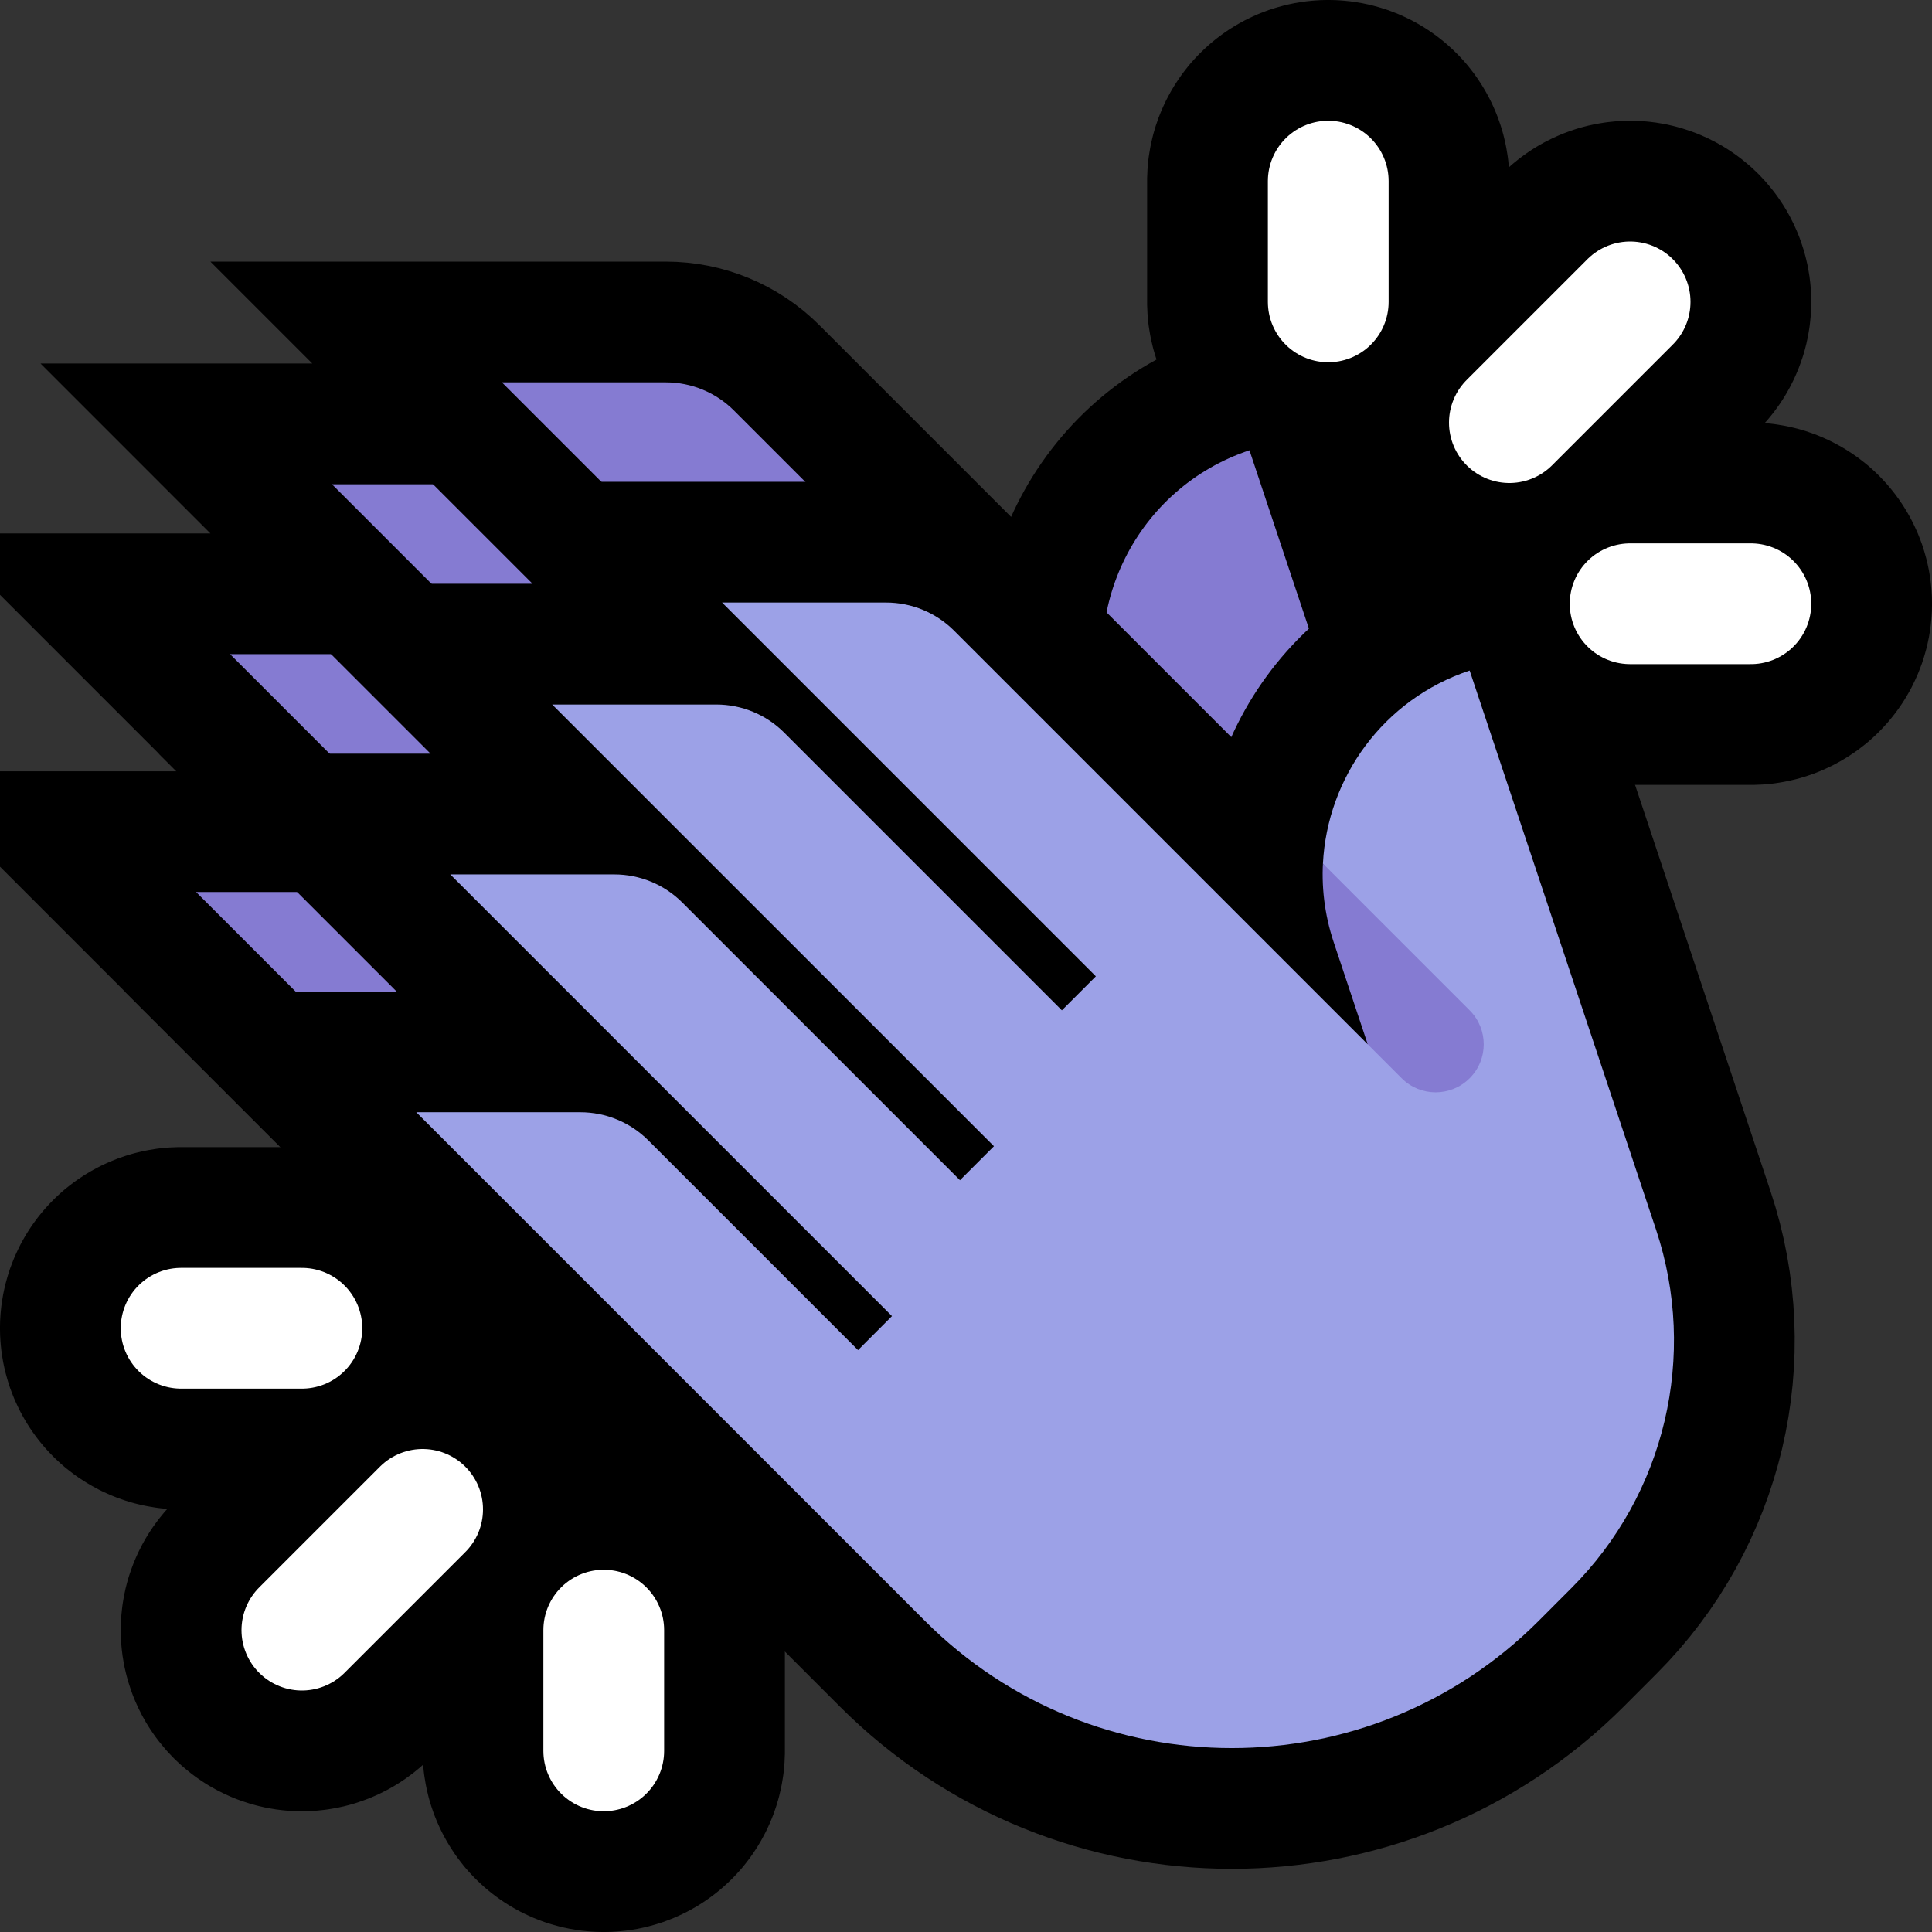 <?xml version="1.0" encoding="UTF-8" standalone="no"?><!DOCTYPE svg PUBLIC "-//W3C//DTD SVG 1.1//EN" "http://www.w3.org/Graphics/SVG/1.1/DTD/svg11.dtd"><svg width="100%" height="100%" viewBox="0 0 32 32" version="1.1" xmlns="http://www.w3.org/2000/svg" xmlns:xlink="http://www.w3.org/1999/xlink" xml:space="preserve" xmlns:serif="http://www.serif.com/" style="fill-rule:evenodd;clip-rule:evenodd;stroke-miterlimit:3;">
<rect x="0" y="0" width="32" height="32" fill="#333333" stroke="none"/>
<rect id="clap--clw-" serif:id="clap [clw]" x="0" y="0" width="32" height="32" style="fill:none;"/><clipPath id="_clip1"><rect x="0" y="0" width="32" height="32"/></clipPath><g clip-path="url(#_clip1)"><g id="outline"><path d="M22.073,0.001l0.049,0.001l0.049,0.003l0.049,0.003l0.048,0.004l0.049,0.005l0.048,0.005l0.049,0.007l0.048,0.007l0.048,0.008l0.048,0.008l0.048,0.01l0.048,0.01l0.048,0.011l0.047,0.012l0.047,0.013l0.047,0.013l0.047,0.014l0.046,0.015l0.047,0.015l0.046,0.017l0.045,0.017l0.046,0.018l0.045,0.018l0.045,0.02l0.044,0.02l0.045,0.021l0.043,0.021l0.044,0.022l0.043,0.023l0.043,0.024l0.042,0.024l0.042,0.025l0.042,0.026l0.041,0.026l0.04,0.027l0.041,0.028l0.039,0.028l0.04,0.029l0.039,0.03l0.038,0.03l0.038,0.031l0.037,0.031l0.037,0.032l0.036,0.033l0.036,0.033l0.035,0.034l0.035,0.034l0.034,0.035l0.034,0.036l0.033,0.036l0.032,0.036l0.032,0.037l0.031,0.038l0.03,0.038l0.03,0.039l0.03,0.039l0.028,0.039l0.028,0.04l0.027,0.041l0.027,0.041l0.026,0.041l0.025,0.042l0.025,0.042l0.024,0.043l0.023,0.043l0.023,0.043l0.022,0.044l0.021,0.044l0.02,0.044l0.02,0.045l0.019,0.045l0.018,0.045l0.018,0.045l0.016,0.046l0.016,0.046l0.016,0.047l0.014,0.047l0.014,0.046l0.013,0.047l0.012,0.048l0.011,0.047l0.011,0.048l0.01,0.048l0.009,0.048l0.008,0.048l0.008,0.048l0.007,0.048l0.006,0.049l0.005,0.048l0.004,0.049l0.004,0.049l0.002,0.049l0.002,0.048l0.002,0.049l0,0.049l0,2l0,0.049l-0.002,0.049l-0.002,0.048l-0.002,0.049l-0.004,0.049l-0.004,0.049l-0.005,0.048l-0.006,0.049l-0.007,0.048l-0.008,0.048l-0.008,0.048l-0.009,0.048l-0.01,0.048l-0.011,0.048l-0.011,0.047l-0.012,0.048l-0.013,0.047l-0.014,0.046l-0.014,0.047l-0.016,0.047l-0.016,0.046l-0.016,0.046l-0.018,0.045l-0.018,0.045l-0.019,0.045l-0.02,0.045l-0.02,0.044l-0.021,0.044l-0.022,0.044l-0.023,0.043l-0.023,0.043l-0.024,0.043l-0.025,0.042l-0.025,0.042l-0.026,0.041l-0.027,0.041l-0.027,0.041l-0.028,0.04l-0.028,0.039l-0.03,0.039l-0.03,0.039l-0.03,0.038l-0.031,0.038l-0.032,0.037l-0.032,0.036l-0.033,0.036l-0.034,0.036l-0.034,0.035l-0.035,0.034l-0.035,0.034l-0.036,0.033l-0.036,0.033l-0.037,0.032l-0.037,0.031l-0.038,0.031l-0.038,0.03l-0.039,0.03l-0.04,0.029l-0.039,0.028l-0.041,0.028l-0.04,0.027l-0.041,0.026l-0.042,0.026l-0.042,0.025l-0.042,0.024l-0.043,0.024l-0.043,0.023l-0.044,0.022l-0.043,0.021l-0.045,0.021l-0.044,0.02l-0.045,0.02l-0.045,0.018l-0.046,0.018l-0.045,0.017l-0.046,0.017l-0.047,0.015l-0.046,0.015l-0.047,0.014l-0.047,0.013l-0.047,0.013l-0.047,0.012l-0.048,0.011l-0.048,0.01l-0.048,0.01l-0.048,0.008l-0.048,0.008l-0.048,0.007l-0.049,0.007l-0.048,0.005l-0.049,0.005l-0.048,0.004l-0.049,0.003l-0.049,0.003l-0.049,0.001l-0.049,0.001l-0.048,0l-0.049,-0.001l-0.049,-0.001l-0.049,-0.003l-0.049,-0.003l-0.048,-0.004l-0.049,-0.005l-0.048,-0.005l-0.049,-0.007l-0.048,-0.007l-0.048,-0.008l-0.048,-0.008l-0.048,-0.01l-0.048,-0.01l-0.048,-0.011l-0.047,-0.012l-0.047,-0.013l-0.047,-0.013l-0.047,-0.014l-0.046,-0.015l-0.047,-0.015l-0.046,-0.017l-0.045,-0.017l-0.046,-0.018l-0.045,-0.018l-0.045,-0.02l-0.044,-0.02l-0.045,-0.021l-0.043,-0.021l-0.044,-0.022l-0.043,-0.023l-0.043,-0.024l-0.042,-0.024l-0.042,-0.025l-0.042,-0.026l-0.041,-0.026l-0.04,-0.027l-0.041,-0.028l-0.039,-0.028l-0.04,-0.029l-0.039,-0.03l-0.038,-0.03l-0.038,-0.031l-0.037,-0.031l-0.037,-0.032l-0.036,-0.033l-0.036,-0.033l-0.035,-0.034l-0.035,-0.034l-0.034,-0.035l-0.034,-0.036l-0.033,-0.036l-0.032,-0.036l-0.032,-0.037l-0.031,-0.038l-0.03,-0.038l-0.03,-0.039l-0.03,-0.039l-0.028,-0.039l-0.028,-0.04l-0.027,-0.041l-0.027,-0.041l-0.026,-0.041l-0.025,-0.042l-0.025,-0.042l-0.024,-0.043l-0.023,-0.043l-0.023,-0.043l-0.022,-0.044l-0.021,-0.044l-0.02,-0.044l-0.02,-0.045l-0.019,-0.045l-0.018,-0.045l-0.018,-0.045l-0.016,-0.046l-0.016,-0.046l-0.016,-0.047l-0.014,-0.047l-0.014,-0.046l-0.013,-0.047l-0.012,-0.048l-0.011,-0.047l-0.011,-0.048l-0.01,-0.048l-0.009,-0.048l-0.008,-0.048l-0.008,-0.048l-0.007,-0.048l-0.006,-0.049l-0.005,-0.048l-0.004,-0.049l-0.004,-0.049l-0.002,-0.049l-0.002,-0.048l-0.002,-0.049l0,-0.049l0,-2l0,-0.049l0.002,-0.049l0.002,-0.048l0.002,-0.049l0.004,-0.049l0.004,-0.049l0.005,-0.048l0.006,-0.049l0.007,-0.048l0.008,-0.048l0.008,-0.048l0.009,-0.048l0.01,-0.048l0.011,-0.048l0.011,-0.047l0.012,-0.048l0.013,-0.047l0.014,-0.046l0.014,-0.047l0.016,-0.047l0.016,-0.046l0.016,-0.046l0.018,-0.045l0.018,-0.045l0.019,-0.045l0.02,-0.045l0.02,-0.044l0.021,-0.044l0.022,-0.044l0.023,-0.043l0.023,-0.043l0.024,-0.043l0.025,-0.042l0.025,-0.042l0.026,-0.041l0.027,-0.041l0.027,-0.041l0.028,-0.04l0.028,-0.039l0.03,-0.039l0.03,-0.039l0.03,-0.038l0.031,-0.038l0.032,-0.037l0.032,-0.036l0.033,-0.036l0.034,-0.036l0.034,-0.035l0.035,-0.034l0.035,-0.034l0.036,-0.033l0.036,-0.033l0.037,-0.032l0.037,-0.031l0.038,-0.031l0.038,-0.03l0.039,-0.03l0.04,-0.029l0.039,-0.028l0.041,-0.028l0.04,-0.027l0.041,-0.026l0.042,-0.026l0.042,-0.025l0.042,-0.024l0.043,-0.024l0.043,-0.023l0.044,-0.022l0.043,-0.021l0.045,-0.021l0.044,-0.02l0.045,-0.02l0.045,-0.018l0.046,-0.018l0.045,-0.017l0.046,-0.017l0.047,-0.015l0.046,-0.015l0.047,-0.014l0.047,-0.013l0.047,-0.013l0.047,-0.012l0.048,-0.011l0.048,-0.01l0.048,-0.01l0.048,-0.008l0.048,-0.008l0.048,-0.007l0.049,-0.007l0.048,-0.005l0.049,-0.005l0.048,-0.004l0.049,-0.003l0.049,-0.003l0.049,-0.001l0.049,-0.001l0.048,0l0.049,0.001Z"/><path d="M27.037,2l0.048,0.001l0.049,0.002l0.049,0.003l0.049,0.003l0.048,0.004l0.049,0.005l0.048,0.006l0.049,0.006l0.048,0.008l0.048,0.008l0.048,0.009l0.048,0.009l0.048,0.011l0.047,0.011l0.048,0.012l0.047,0.013l0.047,0.013l0.046,0.015l0.047,0.015l0.046,0.016l0.046,0.016l0.046,0.017l0.045,0.018l0.045,0.019l0.045,0.02l0.044,0.02l0.045,0.021l0.043,0.022l0.044,0.022l0.043,0.023l0.042,0.024l0.043,0.024l0.041,0.025l0.042,0.026l0.041,0.027l0.04,0.027l0.041,0.028l0.039,0.028l0.039,0.029l0.039,0.03l0.038,0.031l0.038,0.031l0.037,0.031l0.037,0.032l0.036,0.033l0.036,0.034l0.035,0.033l0.035,0.035l0.033,0.035l0.034,0.036l0.033,0.036l0.032,0.037l0.031,0.037l0.031,0.038l0.031,0.038l0.03,0.039l0.029,0.039l0.028,0.039l0.028,0.041l0.027,0.04l0.027,0.041l0.026,0.042l0.025,0.041l0.024,0.043l0.024,0.042l0.023,0.043l0.022,0.044l0.022,0.043l0.021,0.045l0.02,0.044l0.02,0.045l0.019,0.045l0.018,0.045l0.017,0.046l0.016,0.046l0.016,0.046l0.015,0.047l0.015,0.046l0.013,0.047l0.013,0.047l0.012,0.048l0.011,0.047l0.011,0.048l0.009,0.048l0.009,0.048l0.008,0.048l0.008,0.048l0.006,0.049l0.006,0.048l0.005,0.049l0.004,0.048l0.003,0.049l0.003,0.049l0.002,0.049l0.001,0.048l0,0.049l-0.001,0.049l-0.001,0.049l-0.002,0.049l-0.003,0.048l-0.004,0.049l-0.005,0.049l-0.005,0.048l-0.006,0.049l-0.007,0.048l-0.008,0.048l-0.008,0.048l-0.009,0.048l-0.011,0.048l-0.01,0.048l-0.012,0.047l-0.012,0.047l-0.013,0.047l-0.014,0.047l-0.015,0.047l-0.016,0.046l-0.016,0.046l-0.017,0.046l-0.017,0.045l-0.019,0.046l-0.019,0.045l-0.02,0.044l-0.02,0.044l-0.022,0.044l-0.022,0.044l-0.022,0.043l-0.024,0.043l-0.024,0.043l-0.025,0.042l-0.025,0.041l-0.026,0.041l-0.027,0.041l-0.028,0.041l-0.028,0.039l-0.029,0.04l-0.029,0.039l-0.03,0.038l-0.031,0.038l-0.031,0.038l-0.032,0.037l-0.033,0.036l-0.033,0.036l-0.033,0.036l-0.035,0.034l-2,2l-0.034,0.035l-0.036,0.033l-0.036,0.033l-0.036,0.033l-0.037,0.032l-0.038,0.031l-0.038,0.031l-0.038,0.03l-0.039,0.029l-0.04,0.029l-0.039,0.028l-0.041,0.028l-0.041,0.027l-0.041,0.026l-0.041,0.025l-0.042,0.025l-0.043,0.024l-0.043,0.024l-0.043,0.022l-0.044,0.022l-0.044,0.022l-0.044,0.02l-0.044,0.02l-0.045,0.019l-0.046,0.019l-0.045,0.017l-0.046,0.017l-0.046,0.016l-0.046,0.016l-0.047,0.015l-0.047,0.014l-0.047,0.013l-0.047,0.012l-0.047,0.012l-0.048,0.01l-0.048,0.011l-0.048,0.009l-0.048,0.008l-0.048,0.008l-0.048,0.007l-0.049,0.006l-0.048,0.005l-0.049,0.005l-0.049,0.004l-0.048,0.003l-0.049,0.002l-0.049,0.001l-0.049,0.001l-0.049,0l-0.048,-0.001l-0.049,-0.002l-0.049,-0.003l-0.049,-0.003l-0.048,-0.004l-0.049,-0.005l-0.048,-0.006l-0.049,-0.006l-0.048,-0.008l-0.048,-0.008l-0.048,-0.009l-0.048,-0.009l-0.048,-0.011l-0.047,-0.011l-0.048,-0.012l-0.047,-0.013l-0.047,-0.013l-0.046,-0.015l-0.047,-0.015l-0.046,-0.016l-0.046,-0.016l-0.046,-0.017l-0.045,-0.018l-0.045,-0.019l-0.045,-0.02l-0.044,-0.02l-0.045,-0.021l-0.043,-0.022l-0.044,-0.022l-0.043,-0.023l-0.042,-0.024l-0.043,-0.024l-0.041,-0.025l-0.042,-0.026l-0.041,-0.027l-0.04,-0.027l-0.041,-0.028l-0.039,-0.028l-0.039,-0.029l-0.039,-0.03l-0.038,-0.031l-0.038,-0.031l-0.037,-0.031l-0.037,-0.032l-0.036,-0.033l-0.036,-0.034l-0.035,-0.033l-0.035,-0.035l-0.033,-0.035l-0.034,-0.036l-0.033,-0.036l-0.032,-0.037l-0.031,-0.037l-0.031,-0.038l-0.031,-0.038l-0.03,-0.039l-0.029,-0.039l-0.028,-0.039l-0.028,-0.041l-0.027,-0.04l-0.027,-0.041l-0.026,-0.042l-0.025,-0.041l-0.024,-0.043l-0.024,-0.042l-0.023,-0.043l-0.022,-0.044l-0.022,-0.043l-0.021,-0.045l-0.02,-0.044l-0.02,-0.045l-0.019,-0.045l-0.018,-0.045l-0.017,-0.046l-0.016,-0.046l-0.016,-0.046l-0.015,-0.047l-0.015,-0.046l-0.013,-0.047l-0.013,-0.047l-0.012,-0.048l-0.011,-0.047l-0.011,-0.048l-0.009,-0.048l-0.009,-0.048l-0.008,-0.048l-0.008,-0.048l-0.006,-0.049l-0.006,-0.048l-0.005,-0.049l-0.004,-0.048l-0.003,-0.049l-0.003,-0.049l-0.002,-0.049l-0.001,-0.048l0,-0.049l0.001,-0.049l0.001,-0.049l0.002,-0.049l0.003,-0.048l0.004,-0.049l0.005,-0.049l0.005,-0.048l0.006,-0.049l0.007,-0.048l0.008,-0.048l0.008,-0.048l0.009,-0.048l0.011,-0.048l0.01,-0.048l0.012,-0.047l0.012,-0.047l0.013,-0.047l0.014,-0.047l0.015,-0.047l0.016,-0.046l0.016,-0.046l0.017,-0.046l0.017,-0.045l0.019,-0.046l0.019,-0.045l0.02,-0.044l0.02,-0.044l0.022,-0.044l0.022,-0.044l0.022,-0.043l0.024,-0.043l0.024,-0.043l0.025,-0.042l0.025,-0.041l0.026,-0.041l0.027,-0.041l0.028,-0.041l0.028,-0.039l0.029,-0.04l0.029,-0.039l0.03,-0.038l0.031,-0.038l0.031,-0.038l0.032,-0.037l0.033,-0.036l0.033,-0.036l0.033,-0.036l0.035,-0.034l2,-2l0.034,-0.035l0.036,-0.033l0.036,-0.033l0.036,-0.033l0.037,-0.032l0.038,-0.031l0.038,-0.031l0.038,-0.03l0.039,-0.029l0.04,-0.029l0.039,-0.028l0.041,-0.028l0.041,-0.027l0.041,-0.026l0.041,-0.025l0.042,-0.025l0.043,-0.024l0.043,-0.024l0.043,-0.022l0.044,-0.022l0.044,-0.022l0.044,-0.02l0.044,-0.02l0.045,-0.019l0.046,-0.019l0.045,-0.017l0.046,-0.017l0.046,-0.016l0.046,-0.016l0.047,-0.015l0.047,-0.014l0.047,-0.013l0.047,-0.012l0.047,-0.012l0.048,-0.01l0.048,-0.011l0.048,-0.009l0.048,-0.008l0.048,-0.008l0.048,-0.007l0.049,-0.006l0.048,-0.005l0.049,-0.005l0.049,-0.004l0.048,-0.003l0.049,-0.002l0.049,-0.001l0.049,-0.001l0.049,0Z"/><path d="M29.049,7l0.049,0.002l0.048,0.002l0.049,0.002l0.049,0.004l0.049,0.004l0.048,0.005l0.049,0.006l0.048,0.007l0.048,0.008l0.048,0.008l0.048,0.009l0.048,0.01l0.048,0.011l0.047,0.011l0.048,0.012l0.047,0.013l0.046,0.014l0.047,0.014l0.047,0.016l0.046,0.016l0.046,0.016l0.045,0.018l0.045,0.018l0.045,0.019l0.045,0.02l0.044,0.02l0.044,0.021l0.044,0.022l0.043,0.023l0.043,0.023l0.043,0.024l0.042,0.025l0.042,0.025l0.041,0.026l0.041,0.027l0.041,0.027l0.04,0.028l0.039,0.028l0.039,0.03l0.039,0.03l0.038,0.03l0.038,0.031l0.037,0.032l0.036,0.032l0.036,0.033l0.036,0.034l0.035,0.034l0.034,0.035l0.034,0.035l0.033,0.036l0.033,0.036l0.032,0.037l0.031,0.037l0.031,0.038l0.03,0.038l0.03,0.039l0.029,0.04l0.028,0.039l0.028,0.041l0.027,0.04l0.026,0.041l0.026,0.042l0.025,0.042l0.024,0.042l0.024,0.043l0.023,0.043l0.022,0.044l0.021,0.043l0.021,0.045l0.02,0.044l0.02,0.045l0.018,0.045l0.018,0.046l0.017,0.045l0.017,0.046l0.015,0.047l0.015,0.046l0.014,0.047l0.013,0.047l0.013,0.047l0.012,0.047l0.011,0.048l0.01,0.048l0.01,0.048l0.008,0.048l0.008,0.048l0.007,0.048l0.007,0.049l0.005,0.048l0.005,0.049l0.004,0.048l0.003,0.049l0.003,0.049l0.001,0.049l0.001,0.049l0,0.048l-0.001,0.049l-0.001,0.049l-0.003,0.049l-0.003,0.049l-0.004,0.048l-0.005,0.049l-0.005,0.048l-0.007,0.049l-0.007,0.048l-0.008,0.048l-0.008,0.048l-0.01,0.048l-0.01,0.048l-0.011,0.048l-0.012,0.047l-0.013,0.047l-0.013,0.047l-0.014,0.047l-0.015,0.046l-0.015,0.047l-0.017,0.046l-0.017,0.045l-0.018,0.046l-0.018,0.045l-0.02,0.045l-0.02,0.044l-0.021,0.045l-0.021,0.043l-0.022,0.044l-0.023,0.043l-0.024,0.043l-0.024,0.042l-0.025,0.042l-0.026,0.042l-0.026,0.041l-0.027,0.04l-0.028,0.041l-0.028,0.039l-0.029,0.04l-0.03,0.039l-0.03,0.038l-0.031,0.038l-0.031,0.037l-0.032,0.037l-0.033,0.036l-0.033,0.036l-0.034,0.035l-0.034,0.035l-0.035,0.034l-0.036,0.034l-0.036,0.033l-0.036,0.032l-0.037,0.032l-0.038,0.031l-0.038,0.03l-0.039,0.03l-0.039,0.03l-0.039,0.028l-0.04,0.028l-0.041,0.027l-0.041,0.027l-0.041,0.026l-0.042,0.025l-0.042,0.025l-0.043,0.024l-0.043,0.023l-0.043,0.023l-0.044,0.022l-0.044,0.021l-0.044,0.02l-0.045,0.02l-0.045,0.019l-0.045,0.018l-0.045,0.018l-0.046,0.016l-0.046,0.016l-0.047,0.016l-0.047,0.014l-0.046,0.014l-0.047,0.013l-0.048,0.012l-0.047,0.011l-0.048,0.011l-0.048,0.01l-0.048,0.009l-0.048,0.008l-0.048,0.008l-0.048,0.007l-0.049,0.006l-0.048,0.005l-0.049,0.004l-0.049,0.004l-0.049,0.002l-0.048,0.002l-0.049,0.002l-0.049,0l-2,0l-0.049,0l-0.049,-0.002l-0.048,-0.002l-0.049,-0.002l-0.049,-0.004l-0.049,-0.004l-0.048,-0.005l-0.049,-0.006l-0.048,-0.007l-0.048,-0.008l-0.048,-0.008l-0.048,-0.009l-0.048,-0.01l-0.048,-0.011l-0.047,-0.011l-0.048,-0.012l-0.047,-0.013l-0.046,-0.014l-0.047,-0.014l-0.047,-0.016l-0.046,-0.016l-0.046,-0.016l-0.045,-0.018l-0.045,-0.018l-0.045,-0.019l-0.045,-0.02l-0.044,-0.02l-0.044,-0.021l-0.044,-0.022l-0.043,-0.023l-0.043,-0.023l-0.043,-0.024l-0.042,-0.025l-0.042,-0.025l-0.041,-0.026l-0.041,-0.027l-0.041,-0.027l-0.04,-0.028l-0.039,-0.028l-0.039,-0.03l-0.039,-0.03l-0.038,-0.03l-0.038,-0.031l-0.037,-0.032l-0.036,-0.032l-0.036,-0.033l-0.036,-0.034l-0.035,-0.034l-0.034,-0.035l-0.034,-0.035l-0.033,-0.036l-0.033,-0.036l-0.032,-0.037l-0.031,-0.037l-0.031,-0.038l-0.03,-0.038l-0.03,-0.039l-0.029,-0.04l-0.028,-0.039l-0.028,-0.041l-0.027,-0.04l-0.026,-0.041l-0.026,-0.042l-0.025,-0.042l-0.024,-0.042l-0.024,-0.043l-0.023,-0.043l-0.022,-0.044l-0.021,-0.043l-0.021,-0.045l-0.02,-0.044l-0.02,-0.045l-0.018,-0.045l-0.018,-0.046l-0.017,-0.045l-0.017,-0.046l-0.015,-0.047l-0.015,-0.046l-0.014,-0.047l-0.013,-0.047l-0.013,-0.047l-0.012,-0.047l-0.011,-0.048l-0.01,-0.048l-0.01,-0.048l-0.008,-0.048l-0.008,-0.048l-0.007,-0.048l-0.007,-0.049l-0.005,-0.048l-0.005,-0.049l-0.004,-0.048l-0.003,-0.049l-0.003,-0.049l-0.001,-0.049l-0.001,-0.049l0,-0.048l0.001,-0.049l0.001,-0.049l0.003,-0.049l0.003,-0.049l0.004,-0.048l0.005,-0.049l0.005,-0.048l0.007,-0.049l0.007,-0.048l0.008,-0.048l0.008,-0.048l0.01,-0.048l0.01,-0.048l0.011,-0.048l0.012,-0.047l0.013,-0.047l0.013,-0.047l0.014,-0.047l0.015,-0.046l0.015,-0.047l0.017,-0.046l0.017,-0.045l0.018,-0.046l0.018,-0.045l0.02,-0.045l0.02,-0.044l0.021,-0.045l0.021,-0.043l0.022,-0.044l0.023,-0.043l0.024,-0.043l0.024,-0.042l0.025,-0.042l0.026,-0.042l0.026,-0.041l0.027,-0.04l0.028,-0.041l0.028,-0.039l0.029,-0.04l0.03,-0.039l0.03,-0.038l0.031,-0.038l0.031,-0.037l0.032,-0.037l0.033,-0.036l0.033,-0.036l0.034,-0.035l0.034,-0.035l0.035,-0.034l0.036,-0.034l0.036,-0.033l0.036,-0.032l0.037,-0.032l0.038,-0.031l0.038,-0.03l0.039,-0.03l0.039,-0.03l0.039,-0.028l0.04,-0.028l0.041,-0.027l0.041,-0.027l0.041,-0.026l0.042,-0.025l0.042,-0.025l0.043,-0.024l0.043,-0.023l0.043,-0.023l0.044,-0.022l0.044,-0.021l0.044,-0.02l0.045,-0.02l0.045,-0.019l0.045,-0.018l0.045,-0.018l0.046,-0.016l0.046,-0.016l0.047,-0.016l0.047,-0.014l0.046,-0.014l0.047,-0.013l0.048,-0.012l0.047,-0.011l0.048,-0.011l0.048,-0.01l0.048,-0.009l0.048,-0.008l0.048,-0.008l0.048,-0.007l0.049,-0.006l0.048,-0.005l0.049,-0.004l0.049,-0.004l0.049,-0.002l0.048,-0.002l0.049,-0.002l0.049,0l2,0l0.049,0Z"/><path d="M10.073,24.001l0.049,0.001l0.049,0.003l0.049,0.003l0.048,0.004l0.049,0.005l0.048,0.005l0.049,0.007l0.048,0.007l0.048,0.008l0.048,0.008l0.048,0.01l0.048,0.01l0.048,0.011l0.047,0.012l0.047,0.013l0.047,0.013l0.047,0.014l0.046,0.015l0.047,0.015l0.046,0.017l0.045,0.017l0.046,0.018l0.045,0.018l0.045,0.02l0.044,0.02l0.045,0.021l0.043,0.021l0.044,0.022l0.043,0.023l0.043,0.024l0.042,0.024l0.042,0.025l0.042,0.026l0.041,0.026l0.04,0.027l0.041,0.028l0.039,0.028l0.04,0.029l0.039,0.03l0.038,0.03l0.038,0.031l0.037,0.031l0.037,0.032l0.036,0.033l0.036,0.033l0.035,0.034l0.035,0.034l0.034,0.035l0.034,0.036l0.033,0.036l0.032,0.036l0.032,0.037l0.031,0.038l0.03,0.038l0.03,0.039l0.03,0.039l0.028,0.039l0.028,0.04l0.027,0.041l0.027,0.041l0.026,0.041l0.025,0.042l0.025,0.042l0.024,0.043l0.023,0.043l0.023,0.043l0.022,0.044l0.021,0.044l0.02,0.044l0.02,0.045l0.019,0.045l0.018,0.045l0.018,0.045l0.016,0.046l0.016,0.046l0.016,0.047l0.014,0.047l0.014,0.046l0.013,0.047l0.012,0.048l0.011,0.047l0.011,0.048l0.01,0.048l0.009,0.048l0.008,0.048l0.008,0.048l0.007,0.048l0.006,0.049l0.005,0.048l0.004,0.049l0.004,0.049l0.002,0.049l0.002,0.048l0.002,0.049l0,0.049l0,2l0,0.049l-0.002,0.049l-0.002,0.048l-0.002,0.049l-0.004,0.049l-0.004,0.049l-0.005,0.048l-0.006,0.049l-0.007,0.048l-0.008,0.048l-0.008,0.048l-0.009,0.048l-0.01,0.048l-0.011,0.048l-0.011,0.047l-0.012,0.048l-0.013,0.047l-0.014,0.046l-0.014,0.047l-0.016,0.047l-0.016,0.046l-0.016,0.046l-0.018,0.045l-0.018,0.045l-0.019,0.045l-0.02,0.045l-0.02,0.044l-0.021,0.044l-0.022,0.044l-0.023,0.043l-0.023,0.043l-0.024,0.043l-0.025,0.042l-0.025,0.042l-0.026,0.041l-0.027,0.041l-0.027,0.041l-0.028,0.04l-0.028,0.039l-0.03,0.039l-0.03,0.039l-0.03,0.038l-0.031,0.038l-0.032,0.037l-0.032,0.036l-0.033,0.036l-0.034,0.036l-0.034,0.035l-0.035,0.034l-0.035,0.034l-0.036,0.033l-0.036,0.033l-0.037,0.032l-0.037,0.031l-0.038,0.031l-0.038,0.03l-0.039,0.03l-0.04,0.029l-0.039,0.028l-0.041,0.028l-0.04,0.027l-0.041,0.026l-0.042,0.026l-0.042,0.025l-0.042,0.024l-0.043,0.024l-0.043,0.023l-0.044,0.022l-0.043,0.021l-0.045,0.021l-0.044,0.02l-0.045,0.02l-0.045,0.018l-0.046,0.018l-0.045,0.017l-0.046,0.017l-0.047,0.015l-0.046,0.015l-0.047,0.014l-0.047,0.013l-0.047,0.013l-0.047,0.012l-0.048,0.011l-0.048,0.01l-0.048,0.01l-0.048,0.008l-0.048,0.008l-0.048,0.007l-0.049,0.007l-0.048,0.005l-0.049,0.005l-0.048,0.004l-0.049,0.003l-0.049,0.003l-0.049,0.001l-0.049,0.001l-0.048,0l-0.049,-0.001l-0.049,-0.001l-0.049,-0.003l-0.049,-0.003l-0.048,-0.004l-0.049,-0.005l-0.048,-0.005l-0.049,-0.007l-0.048,-0.007l-0.048,-0.008l-0.048,-0.008l-0.048,-0.01l-0.048,-0.01l-0.048,-0.011l-0.047,-0.012l-0.047,-0.013l-0.047,-0.013l-0.047,-0.014l-0.046,-0.015l-0.047,-0.015l-0.046,-0.017l-0.045,-0.017l-0.046,-0.018l-0.045,-0.018l-0.045,-0.02l-0.044,-0.02l-0.045,-0.021l-0.043,-0.021l-0.044,-0.022l-0.043,-0.023l-0.043,-0.024l-0.042,-0.024l-0.042,-0.025l-0.042,-0.026l-0.041,-0.026l-0.04,-0.027l-0.041,-0.028l-0.039,-0.028l-0.04,-0.029l-0.039,-0.03l-0.038,-0.03l-0.038,-0.031l-0.037,-0.031l-0.037,-0.032l-0.036,-0.033l-0.036,-0.033l-0.035,-0.034l-0.035,-0.034l-0.034,-0.035l-0.034,-0.036l-0.033,-0.036l-0.032,-0.036l-0.032,-0.037l-0.031,-0.038l-0.03,-0.038l-0.03,-0.039l-0.03,-0.039l-0.028,-0.039l-0.028,-0.04l-0.027,-0.041l-0.027,-0.041l-0.026,-0.041l-0.025,-0.042l-0.025,-0.042l-0.024,-0.043l-0.023,-0.043l-0.023,-0.043l-0.022,-0.044l-0.021,-0.044l-0.02,-0.044l-0.02,-0.045l-0.019,-0.045l-0.018,-0.045l-0.018,-0.045l-0.016,-0.046l-0.016,-0.046l-0.016,-0.047l-0.014,-0.047l-0.014,-0.046l-0.013,-0.047l-0.012,-0.048l-0.011,-0.047l-0.011,-0.048l-0.01,-0.048l-0.009,-0.048l-0.008,-0.048l-0.008,-0.048l-0.007,-0.048l-0.006,-0.049l-0.005,-0.048l-0.004,-0.049l-0.004,-0.049l-0.002,-0.049l-0.002,-0.048l-0.002,-0.049l0,-0.049l0,-2l0,-0.049l0.002,-0.049l0.002,-0.048l0.002,-0.049l0.004,-0.049l0.004,-0.049l0.005,-0.048l0.006,-0.049l0.007,-0.048l0.008,-0.048l0.008,-0.048l0.009,-0.048l0.01,-0.048l0.011,-0.048l0.011,-0.047l0.012,-0.048l0.013,-0.047l0.014,-0.046l0.014,-0.047l0.016,-0.047l0.016,-0.046l0.016,-0.046l0.018,-0.045l0.018,-0.045l0.019,-0.045l0.02,-0.045l0.02,-0.044l0.021,-0.044l0.022,-0.044l0.023,-0.043l0.023,-0.043l0.024,-0.043l0.025,-0.042l0.025,-0.042l0.026,-0.041l0.027,-0.041l0.027,-0.041l0.028,-0.04l0.028,-0.039l0.03,-0.039l0.03,-0.039l0.03,-0.038l0.031,-0.038l0.032,-0.037l0.032,-0.036l0.033,-0.036l0.034,-0.036l0.034,-0.035l0.035,-0.034l0.035,-0.034l0.036,-0.033l0.036,-0.033l0.037,-0.032l0.037,-0.031l0.038,-0.031l0.038,-0.03l0.039,-0.03l0.04,-0.029l0.039,-0.028l0.041,-0.028l0.04,-0.027l0.041,-0.026l0.042,-0.026l0.042,-0.025l0.042,-0.024l0.043,-0.024l0.043,-0.023l0.044,-0.022l0.043,-0.021l0.045,-0.021l0.044,-0.02l0.045,-0.02l0.045,-0.018l0.046,-0.018l0.045,-0.017l0.046,-0.017l0.047,-0.015l0.046,-0.015l0.047,-0.014l0.047,-0.013l0.047,-0.013l0.047,-0.012l0.048,-0.011l0.048,-0.01l0.048,-0.01l0.048,-0.008l0.048,-0.008l0.048,-0.007l0.049,-0.007l0.048,-0.005l0.049,-0.005l0.048,-0.004l0.049,-0.003l0.049,-0.003l0.049,-0.001l0.049,-0.001l0.048,0l0.049,0.001Z"/><path d="M7.037,22l0.048,0.001l0.049,0.002l0.049,0.003l0.049,0.003l0.048,0.004l0.049,0.005l0.048,0.006l0.049,0.006l0.048,0.008l0.048,0.008l0.048,0.009l0.048,0.009l0.048,0.011l0.047,0.011l0.048,0.012l0.047,0.013l0.047,0.013l0.046,0.015l0.047,0.015l0.046,0.016l0.046,0.016l0.046,0.017l0.045,0.018l0.045,0.019l0.045,0.02l0.044,0.02l0.045,0.021l0.043,0.022l0.044,0.022l0.043,0.023l0.042,0.024l0.043,0.024l0.041,0.025l0.042,0.026l0.041,0.027l0.04,0.027l0.041,0.028l0.039,0.028l0.039,0.029l0.039,0.03l0.038,0.031l0.038,0.031l0.037,0.031l0.037,0.032l0.036,0.033l0.036,0.034l0.035,0.033l0.035,0.035l0.033,0.035l0.034,0.036l0.033,0.036l0.032,0.037l0.031,0.037l0.031,0.038l0.031,0.038l0.03,0.039l0.029,0.039l0.028,0.039l0.028,0.041l0.027,0.04l0.027,0.041l0.026,0.042l0.025,0.041l0.024,0.043l0.024,0.042l0.023,0.043l0.022,0.044l0.022,0.043l0.021,0.045l0.02,0.044l0.02,0.045l0.019,0.045l0.018,0.045l0.017,0.046l0.016,0.046l0.016,0.046l0.015,0.047l0.015,0.046l0.013,0.047l0.013,0.047l0.012,0.048l0.011,0.047l0.011,0.048l0.009,0.048l0.009,0.048l0.008,0.048l0.008,0.048l0.006,0.049l0.006,0.048l0.005,0.049l0.004,0.048l0.003,0.049l0.003,0.049l0.002,0.049l0.001,0.048l0,0.049l-0.001,0.049l-0.001,0.049l-0.002,0.049l-0.003,0.048l-0.004,0.049l-0.005,0.049l-0.005,0.048l-0.006,0.049l-0.007,0.048l-0.008,0.048l-0.008,0.048l-0.009,0.048l-0.011,0.048l-0.01,0.048l-0.012,0.047l-0.012,0.047l-0.013,0.047l-0.014,0.047l-0.015,0.047l-0.016,0.046l-0.016,0.046l-0.017,0.046l-0.017,0.045l-0.019,0.046l-0.019,0.045l-0.02,0.044l-0.02,0.044l-0.022,0.044l-0.022,0.044l-0.022,0.043l-0.024,0.043l-0.024,0.043l-0.025,0.042l-0.025,0.041l-0.026,0.041l-0.027,0.041l-0.028,0.041l-0.028,0.039l-0.029,0.04l-0.029,0.039l-0.03,0.038l-0.031,0.038l-0.031,0.038l-0.032,0.037l-0.033,0.036l-0.033,0.036l-0.033,0.036l-0.035,0.034l-2,2l-0.034,0.035l-0.036,0.033l-0.036,0.033l-0.036,0.033l-0.037,0.032l-0.038,0.031l-0.038,0.031l-0.038,0.03l-0.039,0.029l-0.04,0.029l-0.039,0.028l-0.041,0.028l-0.041,0.027l-0.041,0.026l-0.041,0.025l-0.042,0.025l-0.043,0.024l-0.043,0.024l-0.043,0.022l-0.044,0.022l-0.044,0.022l-0.044,0.02l-0.044,0.02l-0.045,0.019l-0.046,0.019l-0.045,0.017l-0.046,0.017l-0.046,0.016l-0.046,0.016l-0.047,0.015l-0.047,0.014l-0.047,0.013l-0.047,0.012l-0.047,0.012l-0.048,0.01l-0.048,0.011l-0.048,0.009l-0.048,0.008l-0.048,0.008l-0.048,0.007l-0.049,0.006l-0.048,0.005l-0.049,0.005l-0.049,0.004l-0.048,0.003l-0.049,0.002l-0.049,0.001l-0.049,0.001l-0.049,0l-0.048,-0.001l-0.049,-0.002l-0.049,-0.003l-0.049,-0.003l-0.048,-0.004l-0.049,-0.005l-0.048,-0.006l-0.049,-0.006l-0.048,-0.008l-0.048,-0.008l-0.048,-0.009l-0.048,-0.009l-0.048,-0.011l-0.047,-0.011l-0.048,-0.012l-0.047,-0.013l-0.047,-0.013l-0.046,-0.015l-0.047,-0.015l-0.046,-0.016l-0.046,-0.016l-0.046,-0.017l-0.045,-0.018l-0.045,-0.019l-0.045,-0.02l-0.044,-0.02l-0.045,-0.021l-0.043,-0.022l-0.044,-0.022l-0.043,-0.023l-0.042,-0.024l-0.043,-0.024l-0.041,-0.025l-0.042,-0.026l-0.041,-0.027l-0.04,-0.027l-0.041,-0.028l-0.039,-0.028l-0.039,-0.029l-0.039,-0.03l-0.038,-0.031l-0.038,-0.031l-0.037,-0.031l-0.037,-0.032l-0.036,-0.033l-0.036,-0.034l-0.035,-0.033l-0.035,-0.035l-0.033,-0.035l-0.034,-0.036l-0.033,-0.036l-0.032,-0.037l-0.031,-0.037l-0.031,-0.038l-0.031,-0.038l-0.03,-0.039l-0.029,-0.039l-0.028,-0.039l-0.028,-0.041l-0.027,-0.04l-0.027,-0.041l-0.026,-0.042l-0.025,-0.041l-0.024,-0.043l-0.024,-0.042l-0.023,-0.043l-0.022,-0.044l-0.022,-0.043l-0.021,-0.045l-0.02,-0.044l-0.02,-0.045l-0.019,-0.045l-0.018,-0.045l-0.017,-0.046l-0.016,-0.046l-0.016,-0.046l-0.015,-0.047l-0.015,-0.046l-0.013,-0.047l-0.013,-0.047l-0.012,-0.048l-0.011,-0.047l-0.011,-0.048l-0.009,-0.048l-0.009,-0.048l-0.008,-0.048l-0.008,-0.048l-0.006,-0.049l-0.006,-0.048l-0.005,-0.049l-0.004,-0.048l-0.003,-0.049l-0.003,-0.049l-0.002,-0.049l-0.001,-0.048l0,-0.049l0.001,-0.049l0.001,-0.049l0.002,-0.049l0.003,-0.048l0.004,-0.049l0.005,-0.049l0.005,-0.048l0.006,-0.049l0.007,-0.048l0.008,-0.048l0.008,-0.048l0.009,-0.048l0.011,-0.048l0.01,-0.048l0.012,-0.047l0.012,-0.047l0.013,-0.047l0.014,-0.047l0.015,-0.047l0.016,-0.046l0.016,-0.046l0.017,-0.046l0.017,-0.045l0.019,-0.046l0.019,-0.045l0.02,-0.044l0.02,-0.044l0.022,-0.044l0.022,-0.044l0.022,-0.043l0.024,-0.043l0.024,-0.043l0.025,-0.042l0.025,-0.041l0.026,-0.041l0.027,-0.041l0.028,-0.041l0.028,-0.039l0.029,-0.04l0.029,-0.039l0.03,-0.038l0.031,-0.038l0.031,-0.038l0.032,-0.037l0.033,-0.036l0.033,-0.036l0.033,-0.036l0.035,-0.034l2,-2l0.034,-0.035l0.036,-0.033l0.036,-0.033l0.036,-0.033l0.037,-0.032l0.038,-0.031l0.038,-0.031l0.038,-0.03l0.039,-0.029l0.04,-0.029l0.039,-0.028l0.041,-0.028l0.041,-0.027l0.041,-0.026l0.041,-0.025l0.042,-0.025l0.043,-0.024l0.043,-0.024l0.043,-0.022l0.044,-0.022l0.044,-0.022l0.044,-0.02l0.044,-0.02l0.045,-0.019l0.046,-0.019l0.045,-0.017l0.046,-0.017l0.046,-0.016l0.046,-0.016l0.047,-0.015l0.047,-0.014l0.047,-0.013l0.047,-0.012l0.047,-0.012l0.048,-0.01l0.048,-0.011l0.048,-0.009l0.048,-0.008l0.048,-0.008l0.048,-0.007l0.049,-0.006l0.048,-0.005l0.049,-0.005l0.049,-0.004l0.048,-0.003l0.049,-0.002l0.049,-0.001l0.049,-0.001l0.049,0Z"/><path d="M5.049,19l0.049,0.002l0.048,0.002l0.049,0.002l0.049,0.004l0.049,0.004l0.048,0.005l0.049,0.006l0.048,0.007l0.048,0.008l0.048,0.008l0.048,0.009l0.048,0.01l0.048,0.011l0.047,0.011l0.048,0.012l0.047,0.013l0.046,0.014l0.047,0.014l0.047,0.016l0.046,0.016l0.046,0.016l0.045,0.018l0.045,0.018l0.045,0.019l0.045,0.02l0.044,0.02l0.044,0.021l0.044,0.022l0.043,0.023l0.043,0.023l0.043,0.024l0.042,0.025l0.042,0.025l0.041,0.026l0.041,0.027l0.041,0.027l0.04,0.028l0.039,0.028l0.039,0.03l0.039,0.03l0.038,0.03l0.038,0.031l0.037,0.032l0.036,0.032l0.036,0.033l0.036,0.034l0.035,0.034l0.034,0.035l0.034,0.035l0.033,0.036l0.033,0.036l0.032,0.037l0.031,0.037l0.031,0.038l0.03,0.038l0.03,0.039l0.029,0.04l0.028,0.039l0.028,0.041l0.027,0.04l0.026,0.041l0.026,0.042l0.025,0.042l0.024,0.042l0.024,0.043l0.023,0.043l0.022,0.044l0.021,0.043l0.021,0.045l0.02,0.044l0.02,0.045l0.018,0.045l0.018,0.046l0.017,0.045l0.017,0.046l0.015,0.047l0.015,0.046l0.014,0.047l0.013,0.047l0.013,0.047l0.012,0.047l0.011,0.048l0.01,0.048l0.01,0.048l0.008,0.048l0.008,0.048l0.007,0.048l0.007,0.049l0.005,0.048l0.005,0.049l0.004,0.048l0.003,0.049l0.003,0.049l0.001,0.049l0.001,0.049l0,0.048l-0.001,0.049l-0.001,0.049l-0.003,0.049l-0.003,0.049l-0.004,0.048l-0.005,0.049l-0.005,0.048l-0.007,0.049l-0.007,0.048l-0.008,0.048l-0.008,0.048l-0.01,0.048l-0.01,0.048l-0.011,0.048l-0.012,0.047l-0.013,0.047l-0.013,0.047l-0.014,0.047l-0.015,0.046l-0.015,0.047l-0.017,0.046l-0.017,0.045l-0.018,0.046l-0.018,0.045l-0.02,0.045l-0.02,0.044l-0.021,0.045l-0.021,0.043l-0.022,0.044l-0.023,0.043l-0.024,0.043l-0.024,0.042l-0.025,0.042l-0.026,0.042l-0.026,0.041l-0.027,0.04l-0.028,0.041l-0.028,0.039l-0.029,0.04l-0.03,0.039l-0.03,0.038l-0.031,0.038l-0.031,0.037l-0.032,0.037l-0.033,0.036l-0.033,0.036l-0.034,0.035l-0.034,0.035l-0.035,0.034l-0.036,0.034l-0.036,0.033l-0.036,0.032l-0.037,0.032l-0.038,0.031l-0.038,0.03l-0.039,0.03l-0.039,0.03l-0.039,0.028l-0.04,0.028l-0.041,0.027l-0.041,0.027l-0.041,0.026l-0.042,0.025l-0.042,0.025l-0.043,0.024l-0.043,0.023l-0.043,0.023l-0.044,0.022l-0.044,0.021l-0.044,0.02l-0.045,0.02l-0.045,0.019l-0.045,0.018l-0.045,0.018l-0.046,0.016l-0.046,0.016l-0.047,0.016l-0.047,0.014l-0.046,0.014l-0.047,0.013l-0.048,0.012l-0.047,0.011l-0.048,0.011l-0.048,0.01l-0.048,0.009l-0.048,0.008l-0.048,0.008l-0.048,0.007l-0.049,0.006l-0.048,0.005l-0.049,0.004l-0.049,0.004l-0.049,0.002l-0.048,0.002l-0.049,0.002l-0.049,0l-2,0l-0.049,0l-0.049,-0.002l-0.048,-0.002l-0.049,-0.002l-0.049,-0.004l-0.049,-0.004l-0.048,-0.005l-0.049,-0.006l-0.048,-0.007l-0.048,-0.008l-0.048,-0.008l-0.048,-0.009l-0.048,-0.01l-0.048,-0.011l-0.047,-0.011l-0.048,-0.012l-0.047,-0.013l-0.046,-0.014l-0.047,-0.014l-0.047,-0.016l-0.046,-0.016l-0.046,-0.016l-0.045,-0.018l-0.045,-0.018l-0.045,-0.019l-0.045,-0.02l-0.044,-0.02l-0.044,-0.021l-0.044,-0.022l-0.043,-0.023l-0.043,-0.023l-0.043,-0.024l-0.042,-0.025l-0.042,-0.025l-0.041,-0.026l-0.041,-0.027l-0.041,-0.027l-0.04,-0.028l-0.039,-0.028l-0.039,-0.03l-0.039,-0.03l-0.038,-0.03l-0.038,-0.031l-0.037,-0.032l-0.036,-0.032l-0.036,-0.033l-0.036,-0.034l-0.035,-0.034l-0.034,-0.035l-0.034,-0.035l-0.033,-0.036l-0.033,-0.036l-0.032,-0.037l-0.031,-0.037l-0.031,-0.038l-0.03,-0.038l-0.03,-0.039l-0.029,-0.04l-0.028,-0.039l-0.028,-0.041l-0.027,-0.04l-0.026,-0.041l-0.026,-0.042l-0.025,-0.042l-0.024,-0.042l-0.024,-0.043l-0.023,-0.043l-0.022,-0.044l-0.021,-0.043l-0.021,-0.045l-0.02,-0.044l-0.02,-0.045l-0.018,-0.045l-0.018,-0.046l-0.017,-0.045l-0.017,-0.046l-0.015,-0.047l-0.015,-0.046l-0.014,-0.047l-0.013,-0.047l-0.013,-0.047l-0.012,-0.047l-0.011,-0.048l-0.01,-0.048l-0.01,-0.048l-0.008,-0.048l-0.008,-0.048l-0.007,-0.048l-0.007,-0.049l-0.005,-0.048l-0.005,-0.049l-0.004,-0.048l-0.003,-0.049l-0.003,-0.049l-0.001,-0.049l-0.001,-0.049l0,-0.048l0.001,-0.049l0.001,-0.049l0.003,-0.049l0.003,-0.049l0.004,-0.048l0.005,-0.049l0.005,-0.048l0.007,-0.049l0.007,-0.048l0.008,-0.048l0.008,-0.048l0.01,-0.048l0.01,-0.048l0.011,-0.048l0.012,-0.047l0.013,-0.047l0.013,-0.047l0.014,-0.047l0.015,-0.046l0.015,-0.047l0.017,-0.046l0.017,-0.045l0.018,-0.046l0.018,-0.045l0.02,-0.045l0.02,-0.044l0.021,-0.045l0.021,-0.043l0.022,-0.044l0.023,-0.043l0.024,-0.043l0.024,-0.042l0.025,-0.042l0.026,-0.042l0.026,-0.041l0.027,-0.04l0.028,-0.041l0.028,-0.039l0.029,-0.04l0.03,-0.039l0.03,-0.038l0.031,-0.038l0.031,-0.037l0.032,-0.037l0.033,-0.036l0.033,-0.036l0.034,-0.035l0.034,-0.035l0.035,-0.034l0.036,-0.034l0.036,-0.033l0.036,-0.032l0.037,-0.032l0.038,-0.031l0.038,-0.03l0.039,-0.03l0.039,-0.03l0.039,-0.028l0.04,-0.028l0.041,-0.027l0.041,-0.027l0.041,-0.026l0.042,-0.025l0.042,-0.025l0.043,-0.024l0.043,-0.023l0.043,-0.023l0.044,-0.022l0.044,-0.021l0.044,-0.02l0.045,-0.02l0.045,-0.019l0.045,-0.018l0.045,-0.018l0.046,-0.016l0.046,-0.016l0.047,-0.016l0.047,-0.014l0.046,-0.014l0.047,-0.013l0.048,-0.012l0.047,-0.011l0.048,-0.011l0.048,-0.01l0.048,-0.009l0.048,-0.008l0.048,-0.008l0.048,-0.007l0.049,-0.006l0.048,-0.005l0.049,-0.004l0.049,-0.004l0.049,-0.002l0.048,-0.002l0.049,-0.002l0.049,0l2,0l0.049,0Z"/></g><g id="emoji"><g><path d="M11.03,6.333c0.422,0 0.828,0.168 1.126,0.466l6.85,6.85c0,0 -0.253,-0.758 -0.563,-1.688c-0.621,-1.865 0.386,-3.881 2.252,-4.503c0,0 1.836,5.51 3.087,9.26c0.694,2.086 0.151,4.385 -1.403,5.94c-0.178,0.178 -0.36,0.36 -0.545,0.545c-2.805,2.805 -7.353,2.805 -10.158,0l-2.373,-2.373l-6.055,-6.055l2.717,0c0.422,0 0.827,0.168 1.126,0.466l3.473,3.473l0.563,-0.562l-7.316,-7.317l2.717,0c0.422,0 0.827,0.168 1.125,0.466l4.6,4.599l0.562,-0.562l-7.316,-7.317l2.717,0c0.422,0 0.828,0.168 1.126,0.466l4.599,4.599l0.563,-0.562l-6.191,-6.191l2.717,0Z" style="fill:none;stroke:#000;stroke-width:4px;"/><g><path d="M11.03,6.333c0.422,0 0.828,0.168 1.126,0.466l6.85,6.85c0,0 -0.253,-0.758 -0.563,-1.688c-0.621,-1.865 0.386,-3.881 2.252,-4.503c0,0 1.836,5.51 3.087,9.26c0.694,2.086 0.151,4.385 -1.403,5.94c-0.178,0.178 -0.36,0.36 -0.545,0.545c-2.805,2.805 -7.353,2.805 -10.158,0l-2.744,-2.744l-5.684,-5.684l2.717,0c0.422,0 0.827,0.168 1.126,0.466l3.473,3.473l0.563,-0.562l-7.316,-7.317l2.717,0c0.422,0 0.827,0.168 1.125,0.466l4.6,4.599l0.562,-0.562l-7.316,-7.317l2.717,0c0.422,0 0.828,0.168 1.126,0.466l4.599,4.599l0.563,-0.562l-6.191,-6.191l2.717,0Z" style="fill:#857BD2;"/></g></g><g><path d="M14.678,9.98c0.422,0 0.827,0.168 1.125,0.466l6.851,6.851c0,0 -0.254,-0.759 -0.563,-1.689c-0.622,-1.865 0.386,-3.881 2.251,-4.502c0,0 1.836,5.509 3.087,9.26c0.694,2.085 0.152,4.385 -1.403,5.939c-0.177,0.178 -0.359,0.36 -0.544,0.545c-2.805,2.805 -7.354,2.805 -10.159,0l-2.373,-2.373l-6.055,-6.055l2.717,0c0.423,0 0.828,0.168 1.126,0.466l3.474,3.474l0.562,-0.563l-7.316,-7.316l2.717,0c0.422,0 0.828,0.167 1.126,0.466l4.599,4.599l0.563,-0.563l-7.317,-7.316l2.718,0c0.422,0 0.827,0.167 1.125,0.466l4.599,4.599l0.563,-0.563l-6.191,-6.191l2.718,0Z" style="fill:none;stroke:#000;stroke-width:4px;"/><g><path d="M14.678,9.98c0.422,0 0.827,0.168 1.125,0.466l6.851,6.851l0,-0.294l-0.396,-2.182l-0.346,-0.517c0.072,-1.422 0.998,-2.721 2.43,-3.198c0,0 1.836,5.509 3.087,9.26c0.694,2.085 0.152,4.385 -1.403,5.939c-0.177,0.178 -0.359,0.36 -0.544,0.545c-2.805,2.805 -7.354,2.805 -10.159,0c-1.524,-1.525 -2.8,-2.8 -2.8,-2.8l-5.628,-5.628l2.717,0c0.423,0 0.828,0.168 1.126,0.466l3.474,3.474l0.562,-0.563l-7.316,-7.316l2.717,0c0.422,0 0.828,0.167 1.126,0.466l4.599,4.599l0.563,-0.563l-7.317,-7.316l2.718,0c0.422,0 0.827,0.167 1.125,0.466l4.599,4.599l0.563,-0.563l-6.191,-6.191l2.718,0Z" style="fill:#9CA1E7;"/><clipPath id="_clip2"><path d="M24.342,11.106c0,0 1.836,5.509 3.087,9.26c0.694,2.085 0.152,4.385 -1.403,5.939c-0.177,0.178 -0.359,0.36 -0.544,0.545c-2.805,2.805 -7.354,2.805 -10.159,0c-1.524,-1.525 -2.8,-2.8 -2.8,-2.8l2.814,-2.814l-0.563,-0.563l1.689,-1.688l-0.563,-0.563l3.94,-3.939l2.814,2.814c0,0 -0.254,-0.759 -0.563,-1.689c-0.622,-1.865 0.386,-3.881 2.251,-4.502l0,0Z"/></clipPath><g clip-path="url(#_clip2)"><path d="M22.654,17.297l-2.252,-4.503c0,0 2.732,2.732 3.94,3.94c0.311,0.31 0.311,0.815 0,1.125c-0.311,0.311 -0.815,0.311 -1.126,0c-0.281,-0.281 -0.562,-0.562 -0.562,-0.562Z" style="fill:#857BD2;"/></g></g></g><path d="M22,5l0,-2" style="fill:none;stroke:#fff;stroke-width:2px;stroke-linecap:round;stroke-linejoin:miter;stroke-miterlimit:2;"/><path d="M25,7l2,-2" style="fill:none;stroke:#fff;stroke-width:2px;stroke-linecap:round;stroke-linejoin:miter;stroke-miterlimit:2;"/><path d="M27,10l2,0" style="fill:none;stroke:#fff;stroke-width:2px;stroke-linecap:round;stroke-linejoin:miter;stroke-miterlimit:2;"/><path d="M10,27l0,2" style="fill:none;stroke:#fff;stroke-width:2px;stroke-linecap:round;stroke-linejoin:miter;stroke-miterlimit:2;"/><path d="M7,25l-2,2" style="fill:none;stroke:#fff;stroke-width:2px;stroke-linecap:round;stroke-linejoin:miter;stroke-miterlimit:2;"/><path d="M5,22l-2,0" style="fill:none;stroke:#fff;stroke-width:2px;stroke-linecap:round;stroke-linejoin:miter;stroke-miterlimit:2;"/></g></g></svg>